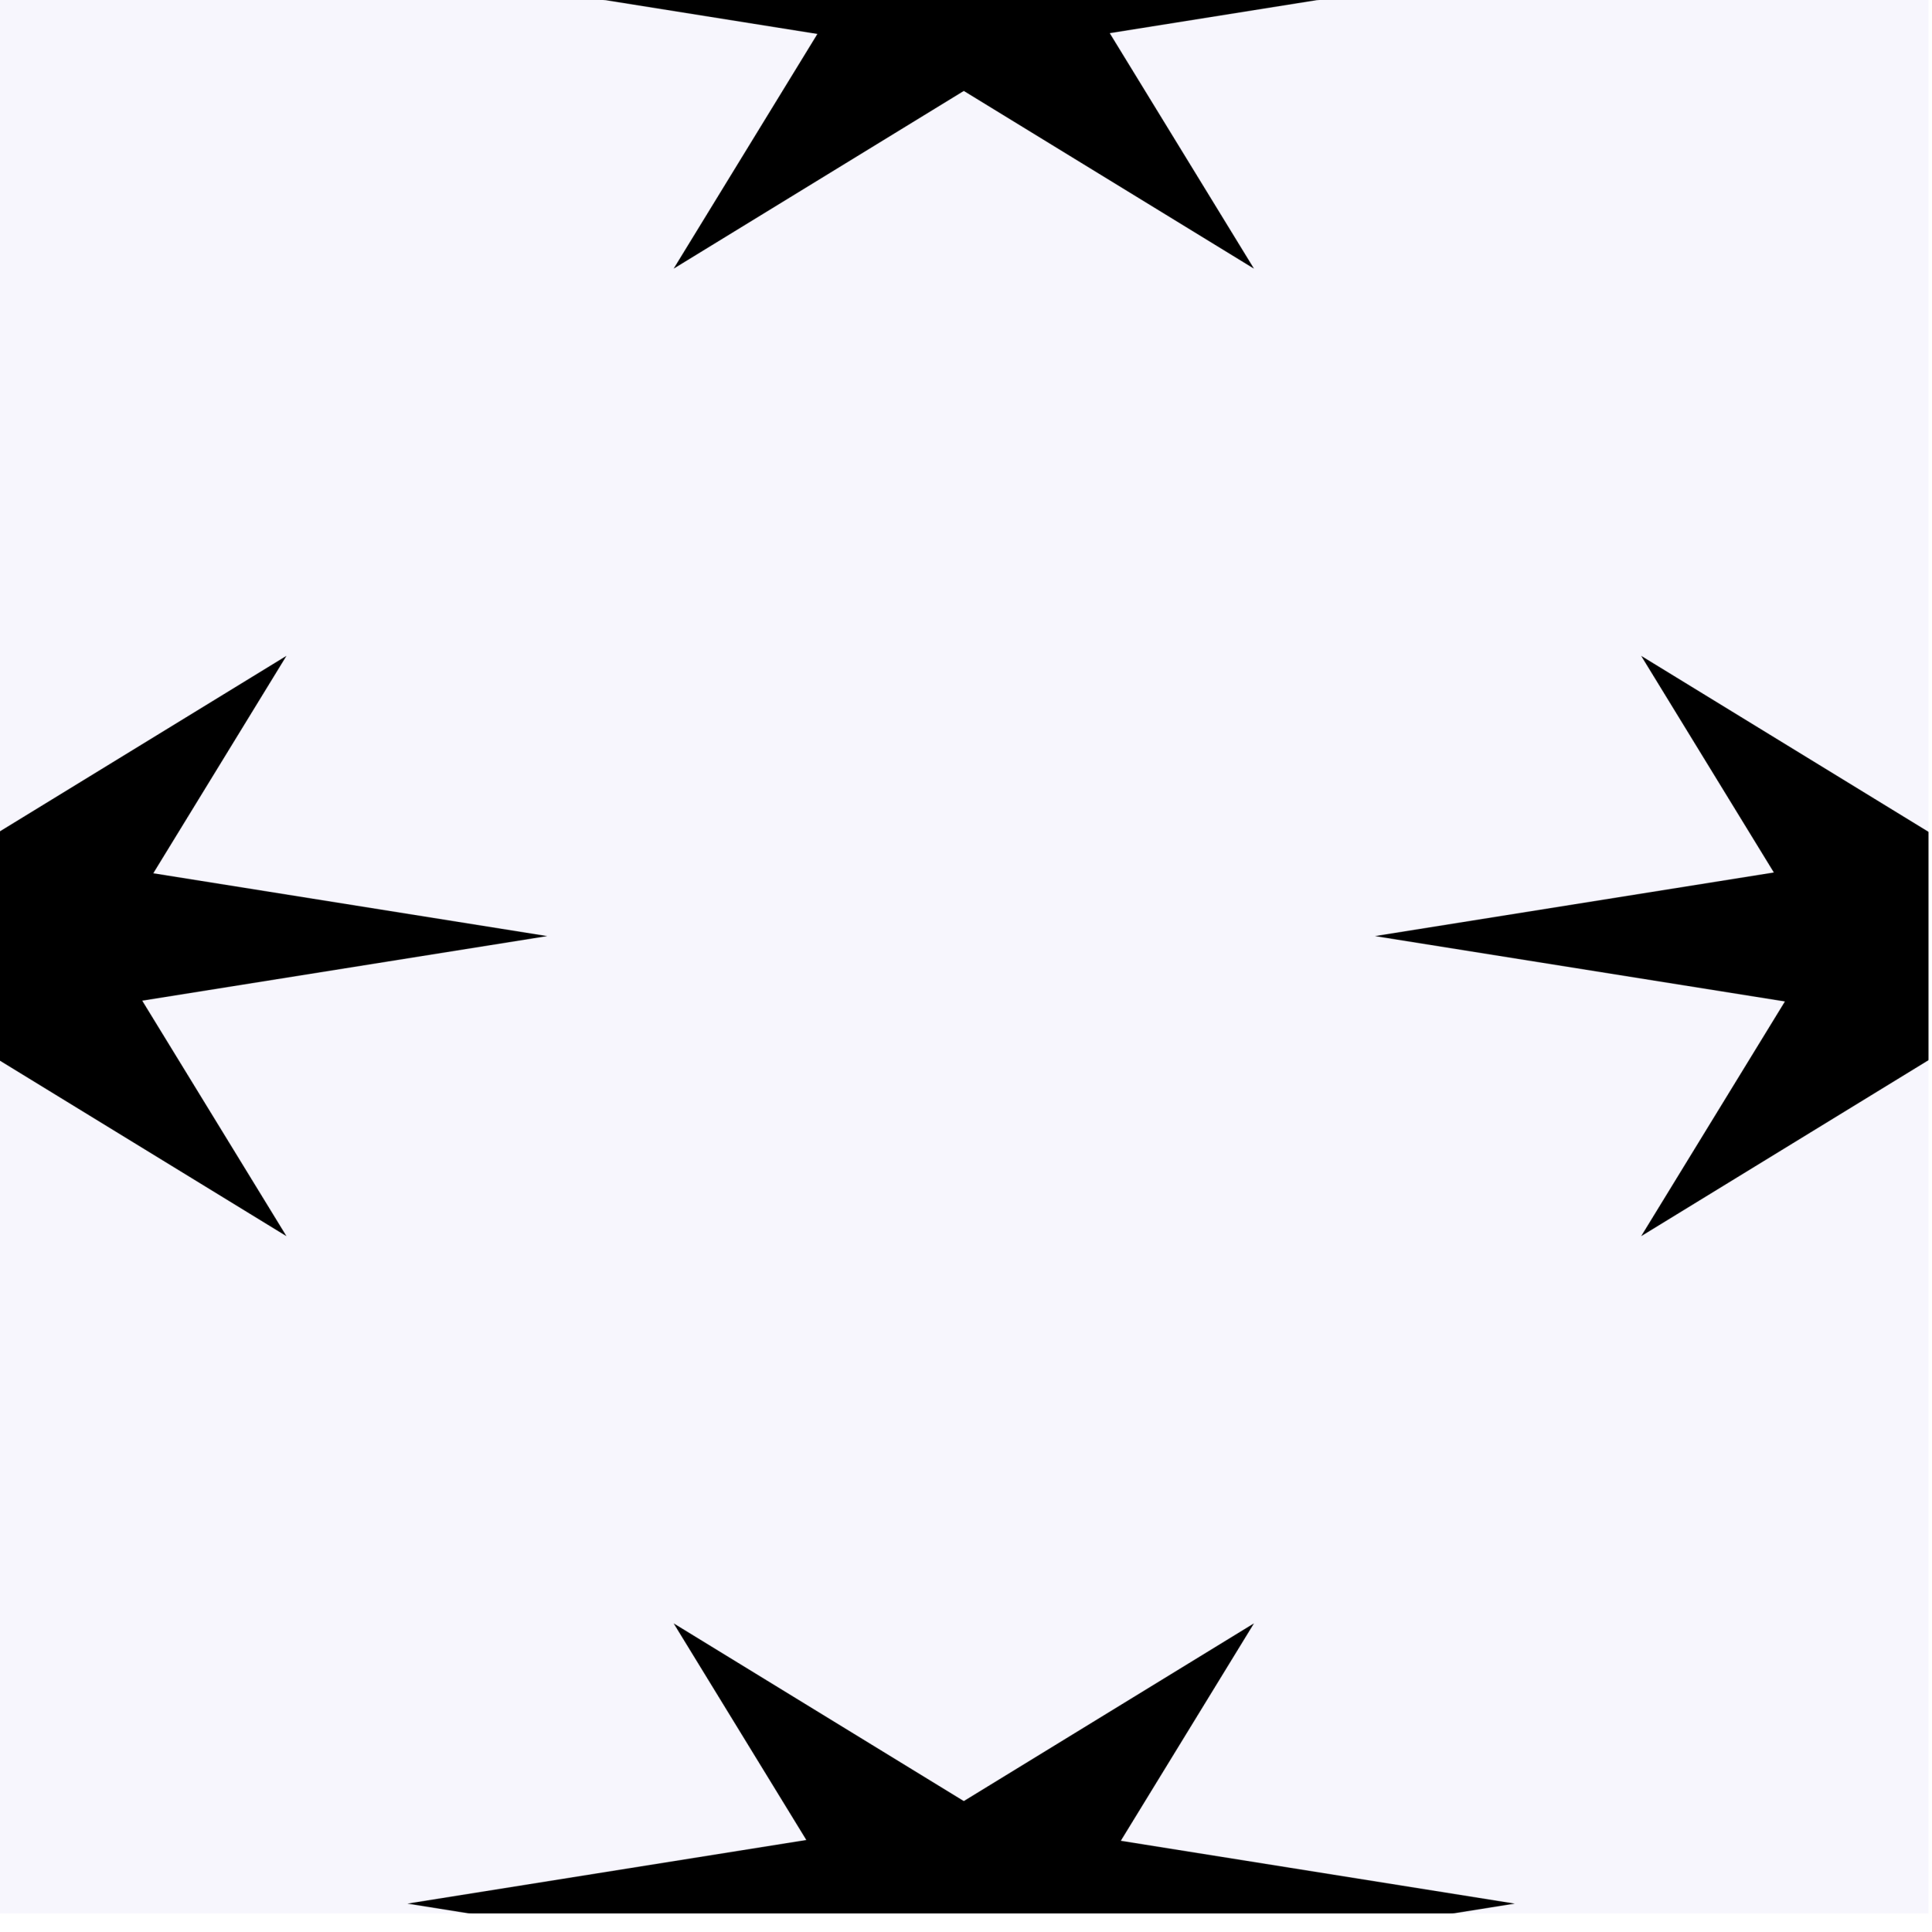 <?xml version="1.0" encoding="UTF-8" standalone="no"?>
<!-- Created with Inkscape (http://www.inkscape.org/) -->

<svg
   width="1037.588mm"
   height="1037.587mm"
   viewBox="0 0 1037.588 1037.587"
   version="1.1"
   id="svg5"
   xml:space="preserve"
   xmlns="http://www.w3.org/2000/svg"
   xmlns:svg="http://www.w3.org/2000/svg"><defs
     id="defs2"><pattern
       patternUnits="userSpaceOnUse"
       width="3921.59"
       height="3921.587"
       patternTransform="translate(-8259.777,-27726.713)"
       preserveAspectRatio="xMidYMid"
       id="pattern106"
       style="fill:#000000"><rect
         style="font-variation-settings:normal;opacity:1;vector-effect:none;fill:#f7f6fd;fill-opacity:1;fill-rule:evenodd;stroke-width:1;stroke-linecap:butt;stroke-linejoin:miter;stroke-miterlimit:4;stroke-dasharray:none;stroke-dashoffset:0;stroke-opacity:1;-inkscape-stroke:none;stop-color:#000000;stop-opacity:1"
         id="rect104"
         width="3921.589"
         height="3921.586"
         x="0.001"
         y="0" /><path
         id="path98"
         style="fill-opacity:1;stroke-width:0.056;stroke-linecap:square;stroke-miterlimit:100"
         d="M 964.689,0 1669.539,112.389 1378.168,588.099 1966.268,227.89 2554.367,588.099 2262.023,110.799 2956.9,0 Z M 593.574,1372.695 5.475,1732.904 0,1729.551 v 462.488 L 5.475,2188.686 593.574,2548.894 301.228,2071.596 1122.139,1940.699 323.658,1813.379 Z m 2745.389,0 268.943,439.094 -808.453,128.91 830.881,132.484 -291.371,475.711 582.627,-356.857 v -462.485 z m -1960.795,1960.795 268.943,439.094 -808.453,128.91 126.006,20.092 H 2956.926 l 126.006,-20.092 -798.481,-127.322 269.916,-440.682 -588.1,360.209 z" /></pattern></defs><g
     id="layer1"
     transform="translate(921.635,6870.099)"><rect
       style="fill:url(#pattern106);stroke:none"
       transform="matrix(0.265,0,0,0.265,1263.765,465.927)"
       width="3921.59"
       height="3921.587"
       x="-8259.777"
       y="-27726.713"
       id="rect107" /><rect
       style="fill:none;stroke:none;stroke-width:0.265"
       width="733.685"
       height="733.685"
       x="-769.684"
       y="-6199.355"
       id="rect97" /></g></svg>
